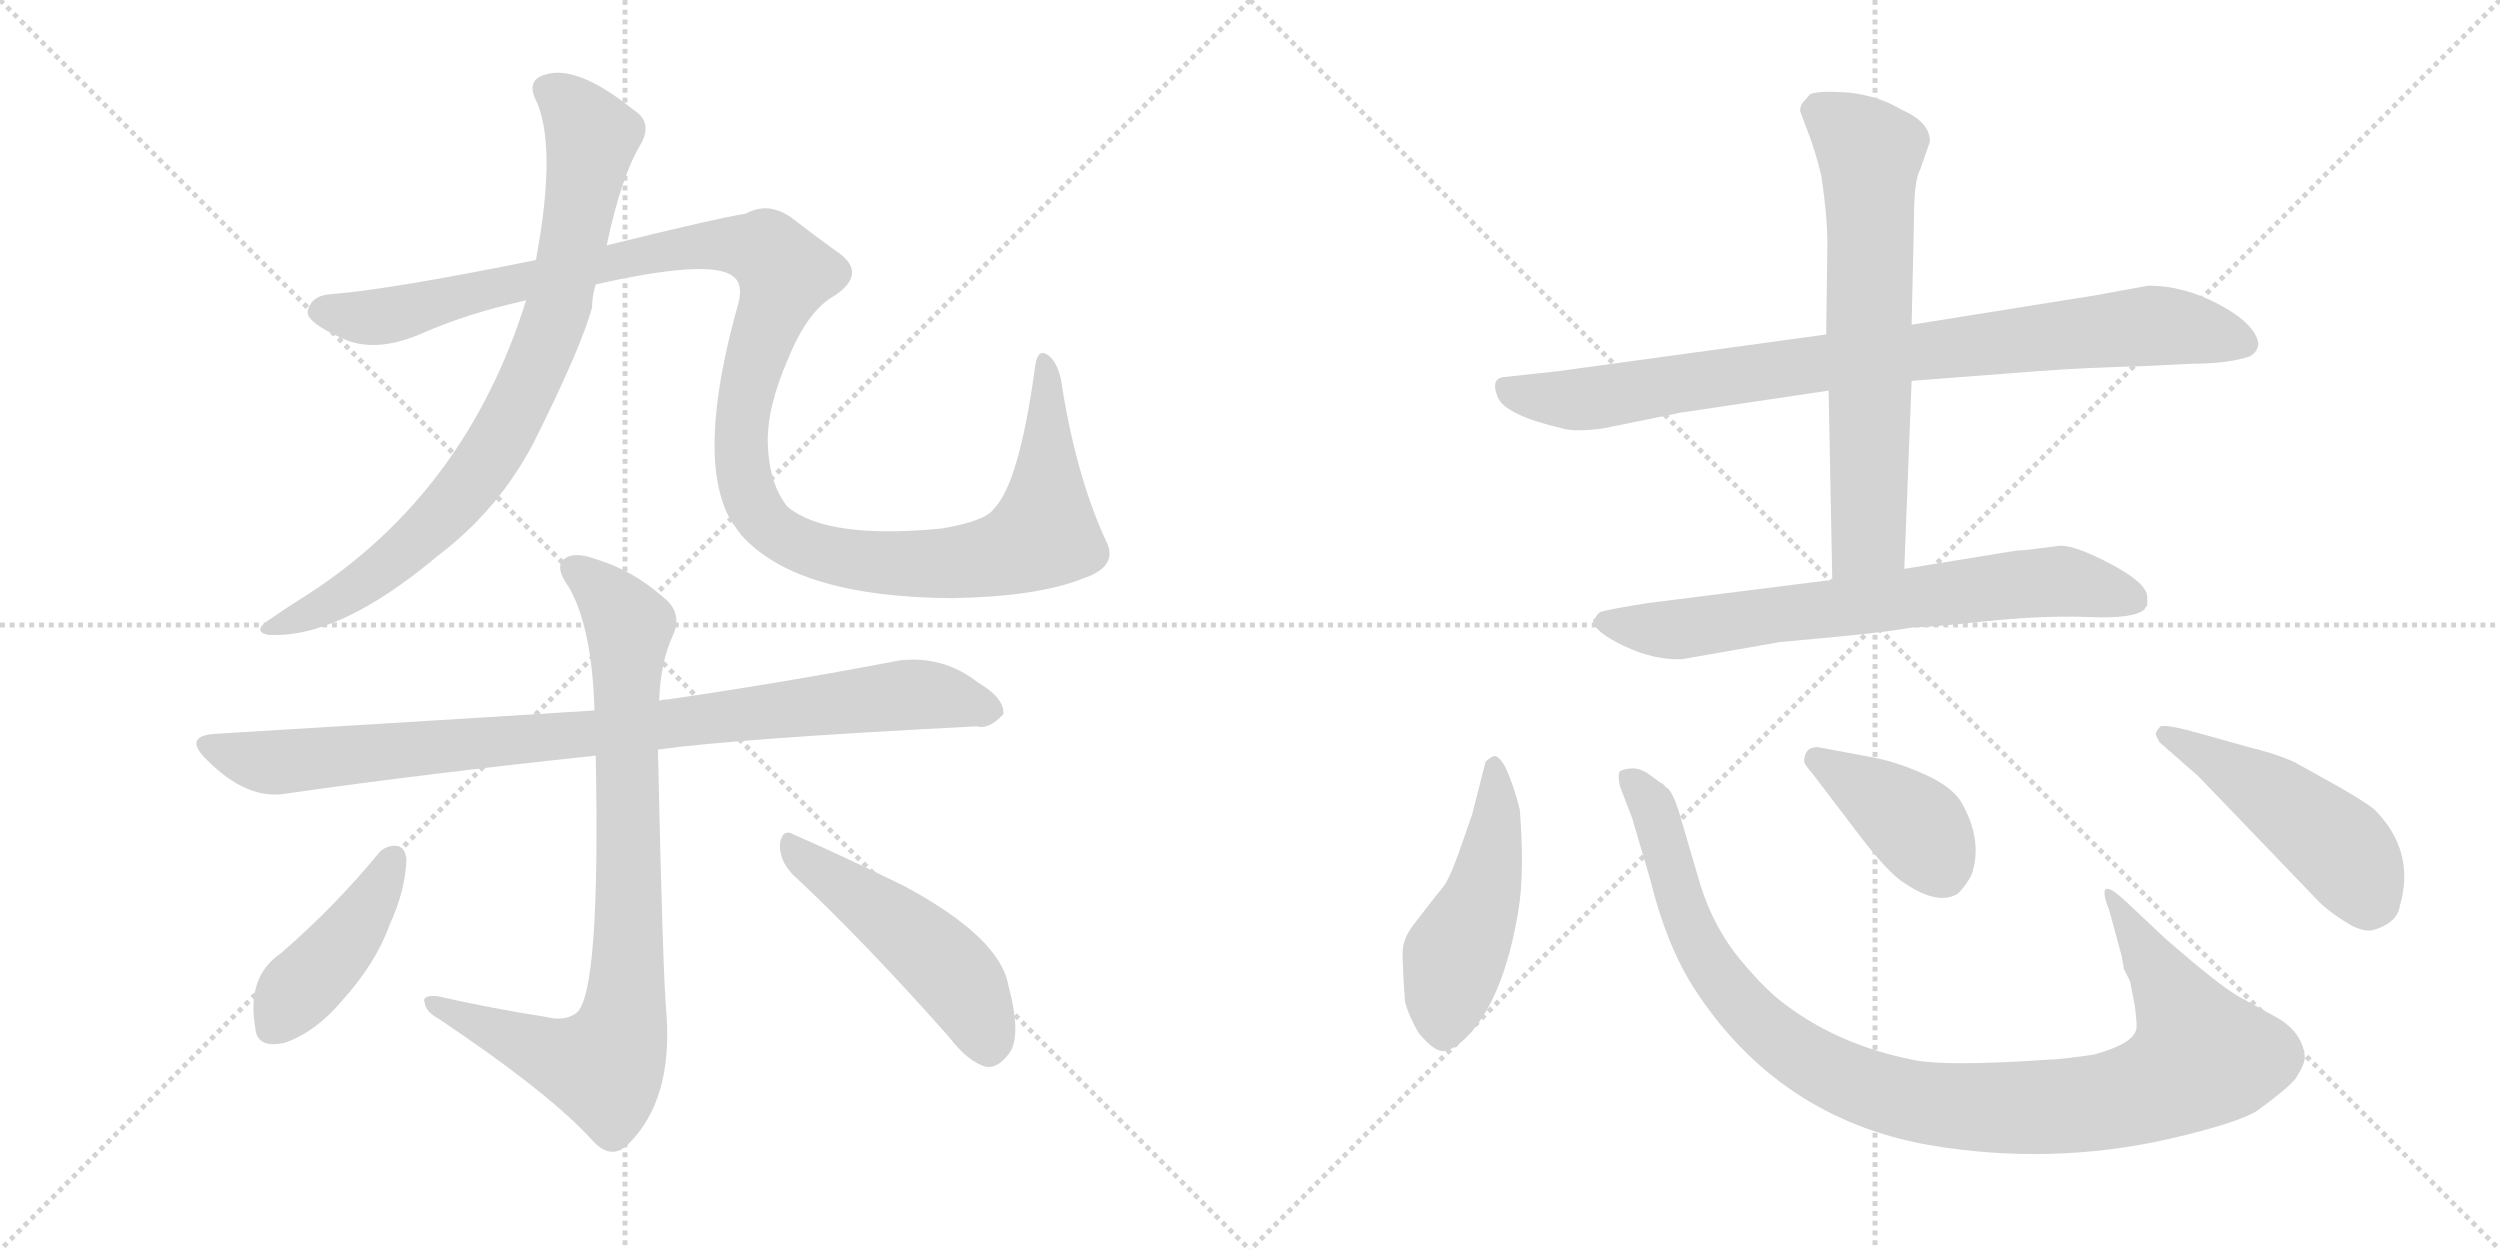 <svg version="1.1" viewBox="0 0 2048 1024" xmlns="http://www.w3.org/2000/svg">
  <g stroke="lightgray" stroke-dasharray="1,1" stroke-width="1" transform="scale(4, 4)">
    <line x1="0" y1="0" x2="256" y2="256"></line>
    <line x1="256" y1="0" x2="0" y2="256"></line>
    <line x1="128" y1="0" x2="128" y2="256"></line>
    <line x1="0" y1="128" x2="256" y2="128"></line>
    <line x1="256" y1="0" x2="512" y2="256"></line>
    <line x1="512" y1="0" x2="256" y2="256"></line>
    <line x1="384" y1="0" x2="384" y2="256"></line>
    <line x1="256" y1="128" x2="512" y2="128"></line>
  </g>
<g transform="scale(1, -1) translate(0, -850)">
   <style type="text/css">
    @keyframes keyframes0 {
      from {
       stroke: black;
       stroke-dashoffset: 816;
       stroke-width: 128;
       }
       73% {
       animation-timing-function: step-end;
       stroke: black;
       stroke-dashoffset: 0;
       stroke-width: 128;
       }
       to {
       stroke: black;
       stroke-width: 1024;
       }
       }
       #make-me-a-hanzi-animation-0 {
         animation: keyframes0 0.914s both;
         animation-delay: 0s;
         animation-timing-function: linear;
       }
    @keyframes keyframes1 {
      from {
       stroke: black;
       stroke-dashoffset: 1246;
       stroke-width: 128;
       }
       80% {
       animation-timing-function: step-end;
       stroke: black;
       stroke-dashoffset: 0;
       stroke-width: 128;
       }
       to {
       stroke: black;
       stroke-width: 1024;
       }
       }
       #make-me-a-hanzi-animation-1 {
         animation: keyframes1 1.264s both;
         animation-delay: 0.914s;
         animation-timing-function: linear;
       }
    @keyframes keyframes2 {
      from {
       stroke: black;
       stroke-dashoffset: 900;
       stroke-width: 128;
       }
       75% {
       animation-timing-function: step-end;
       stroke: black;
       stroke-dashoffset: 0;
       stroke-width: 128;
       }
       to {
       stroke: black;
       stroke-width: 1024;
       }
       }
       #make-me-a-hanzi-animation-2 {
         animation: keyframes2 0.982s both;
         animation-delay: 2.178s;
         animation-timing-function: linear;
       }
    @keyframes keyframes3 {
      from {
       stroke: black;
       stroke-dashoffset: 836;
       stroke-width: 128;
       }
       73% {
       animation-timing-function: step-end;
       stroke: black;
       stroke-dashoffset: 0;
       stroke-width: 128;
       }
       to {
       stroke: black;
       stroke-width: 1024;
       }
       }
       #make-me-a-hanzi-animation-3 {
         animation: keyframes3 0.93s both;
         animation-delay: 3.16s;
         animation-timing-function: linear;
       }
    @keyframes keyframes4 {
      from {
       stroke: black;
       stroke-dashoffset: 424;
       stroke-width: 128;
       }
       58% {
       animation-timing-function: step-end;
       stroke: black;
       stroke-dashoffset: 0;
       stroke-width: 128;
       }
       to {
       stroke: black;
       stroke-width: 1024;
       }
       }
       #make-me-a-hanzi-animation-4 {
         animation: keyframes4 0.595s both;
         animation-delay: 4.091s;
         animation-timing-function: linear;
       }
    @keyframes keyframes5 {
      from {
       stroke: black;
       stroke-dashoffset: 489;
       stroke-width: 128;
       }
       61% {
       animation-timing-function: step-end;
       stroke: black;
       stroke-dashoffset: 0;
       stroke-width: 128;
       }
       to {
       stroke: black;
       stroke-width: 1024;
       }
       }
       #make-me-a-hanzi-animation-5 {
         animation: keyframes5 0.648s both;
         animation-delay: 4.686s;
         animation-timing-function: linear;
       }
    @keyframes keyframes6 {
      from {
       stroke: black;
       stroke-dashoffset: 865;
       stroke-width: 128;
       }
       74% {
       animation-timing-function: step-end;
       stroke: black;
       stroke-dashoffset: 0;
       stroke-width: 128;
       }
       to {
       stroke: black;
       stroke-width: 1024;
       }
       }
       #make-me-a-hanzi-animation-6 {
         animation: keyframes6 0.954s both;
         animation-delay: 5.334s;
         animation-timing-function: linear;
       }
    @keyframes keyframes7 {
      from {
       stroke: black;
       stroke-dashoffset: 663;
       stroke-width: 128;
       }
       68% {
       animation-timing-function: step-end;
       stroke: black;
       stroke-dashoffset: 0;
       stroke-width: 128;
       }
       to {
       stroke: black;
       stroke-width: 1024;
       }
       }
       #make-me-a-hanzi-animation-7 {
         animation: keyframes7 0.79s both;
         animation-delay: 6.288s;
         animation-timing-function: linear;
       }
    @keyframes keyframes8 {
      from {
       stroke: black;
       stroke-dashoffset: 703;
       stroke-width: 128;
       }
       70% {
       animation-timing-function: step-end;
       stroke: black;
       stroke-dashoffset: 0;
       stroke-width: 128;
       }
       to {
       stroke: black;
       stroke-width: 1024;
       }
       }
       #make-me-a-hanzi-animation-8 {
         animation: keyframes8 0.822s both;
         animation-delay: 7.077s;
         animation-timing-function: linear;
       }
    @keyframes keyframes9 {
      from {
       stroke: black;
       stroke-dashoffset: 481;
       stroke-width: 128;
       }
       61% {
       animation-timing-function: step-end;
       stroke: black;
       stroke-dashoffset: 0;
       stroke-width: 128;
       }
       to {
       stroke: black;
       stroke-width: 1024;
       }
       }
       #make-me-a-hanzi-animation-9 {
         animation: keyframes9 0.641s both;
         animation-delay: 7.899s;
         animation-timing-function: linear;
       }
    @keyframes keyframes10 {
      from {
       stroke: black;
       stroke-dashoffset: 1029;
       stroke-width: 128;
       }
       77% {
       animation-timing-function: step-end;
       stroke: black;
       stroke-dashoffset: 0;
       stroke-width: 128;
       }
       to {
       stroke: black;
       stroke-width: 1024;
       }
       }
       #make-me-a-hanzi-animation-10 {
         animation: keyframes10 1.087s both;
         animation-delay: 8.541s;
         animation-timing-function: linear;
       }
    @keyframes keyframes11 {
      from {
       stroke: black;
       stroke-dashoffset: 401;
       stroke-width: 128;
       }
       57% {
       animation-timing-function: step-end;
       stroke: black;
       stroke-dashoffset: 0;
       stroke-width: 128;
       }
       to {
       stroke: black;
       stroke-width: 1024;
       }
       }
       #make-me-a-hanzi-animation-11 {
         animation: keyframes11 0.576s both;
         animation-delay: 9.628s;
         animation-timing-function: linear;
       }
    @keyframes keyframes12 {
      from {
       stroke: black;
       stroke-dashoffset: 475;
       stroke-width: 128;
       }
       61% {
       animation-timing-function: step-end;
       stroke: black;
       stroke-dashoffset: 0;
       stroke-width: 128;
       }
       to {
       stroke: black;
       stroke-width: 1024;
       }
       }
       #make-me-a-hanzi-animation-12 {
         animation: keyframes12 0.637s both;
         animation-delay: 10.205s;
         animation-timing-function: linear;
       }
</style>
<path d="M 431 604 Q 382 447 252 363 Q 236 353 220 342 Q 207 333 219 330 Q 277 326 359 395 Q 408 432 437 487 Q 476 565 485 598 Q 485 607 488 617 L 497 649 Q 509 706 525 732 Q 535 750 519 760 Q 473 797 447 789 Q 432 785 438 770 Q 457 733 439 637 L 431 604 Z" fill="lightgray"></path> 
<path d="M 488 617 Q 581 638 600 624 Q 609 618 605 602 Q 569 475 599 423 Q 602 419 607 412 Q 652 361 779 360 Q 849 361 887 376 Q 917 386 906 407 Q 881 461 869 540 Q 865 556 857 560 Q 850 564 848 550 Q 835 454 814 433 Q 807 423 771 417 Q 677 408 645 435 Q 630 454 629 486 Q 628 516 646 557 Q 662 596 684 608 Q 712 627 684 645 Q 666 658 648 672 Q 629 685 611 675 Q 586 671 497 649 L 439 637 Q 321 613 271 609 Q 255 608 252 595 Q 251 586 280 573 Q 307 560 346 577 Q 382 593 431 604 L 488 617 Z" fill="lightgray"></path> 
<path d="M 539 236 Q 605 245 800 255 Q 810 252 822 265 Q 823 278 801 291 Q 773 313 737 309 Q 643 291 547 277 Q 543 277 540 276 L 487 268 Q 442 265 179 249 Q 148 248 170 227 Q 203 194 235 200 Q 347 216 488 231 L 539 236 Z" fill="lightgray"></path> 
<path d="M 447 17 Q 402 24 358 34 Q 345 35 348 28 Q 349 21 360 15 Q 451 -46 486 -85 Q 501 -101 515 -87 Q 551 -51 546 19 Q 543 49 539 236 L 540 276 Q 541 307 551 329 Q 560 348 543 361 Q 518 383 488 392 Q 469 399 461 391 Q 455 384 466 369 Q 485 336 487 268 L 488 231 Q 492 35 472 20 Q 462 13 447 17 Z" fill="lightgray"></path> 
<path d="M 311 152 Q 274 107 230 69 Q 202 50 209 9 Q 210 -10 234 -4 Q 259 5 280 30 Q 308 61 319 92 Q 332 120 333 146 Q 332 155 326 157 Q 317 158 311 152 Z" fill="lightgray"></path> 
<path d="M 649 134 Q 707 80 777 1 Q 793 -20 808 -24 Q 817 -25 825 -15 Q 838 -2 826 43 Q 819 82 741 124 Q 690 149 651 166 Q 641 172 639 159 Q 638 146 649 134 Z" fill="lightgray"></path> 
<path d="M 1496 576 L 1277 546 L 1231 541 Q 1221 539 1227 524.5 Q 1233 510 1280 499 Q 1290 496 1313 499 L 1377 512 L 1498 530 L 1566 538 L 1670 546 Q 1712 549 1754 550 L 1795 552 Q 1825 552 1843 558 Q 1850 562 1850 569 Q 1847 585 1818 600.5 Q 1789 616 1760 616 L 1716 608 L 1566 584 L 1496 576 Z" fill="lightgray"></path> 
<path d="M 1566 584 L 1568 673 Q 1568 702 1573 711 L 1581 734 Q 1581 750 1558 760 Q 1540 771 1516 774 Q 1491 776 1483 773 L 1476 765 Q 1474 760 1475 758 L 1481 742 Q 1487 727 1492 706 Q 1497 673 1497 650 L 1496 576 L 1498 530 L 1501 375 C 1502 345 1559 354 1560 384 L 1566 538 L 1566 584 Z" fill="lightgray"></path> 
<path d="M 1501 375 L 1350 356 Q 1312 350 1310 348 Q 1308 346 1307 344 L 1305 342 Q 1305 333 1330 321 Q 1355 309 1378 310 L 1458 324 L 1501 328 Q 1544 332 1567 336 Q 1579 336 1626.5 341 Q 1674 346 1711.5 344.5 Q 1749 343 1757 351 Q 1757 352 1759 354 L 1759 361 Q 1759 372 1730 387.5 Q 1701 403 1688 403 L 1672 401 Q 1658 399 1652 399 L 1560 384 L 1501 375 Z" fill="lightgray"></path> 
<path d="M 1245 187 Q 1240 207 1233 222 Q 1227 232 1223.5 230.5 Q 1220 229 1217 226 L 1206 183 Q 1202 171 1194.5 150 Q 1187 129 1181.5 122.5 Q 1176 116 1171.5 110 Q 1167 104 1158 92.5 Q 1149 81 1149 69 Q 1149 57 1151 29 Q 1154 18 1162 4 Q 1175 -12 1183 -11 Q 1191 -10 1201 0 Q 1232 31 1244 105 Q 1249 136 1245 187 Z" fill="lightgray"></path> 
<path d="M 1741 112 Q 1728 124 1725 121.5 Q 1722 119 1728 104 L 1738 67 L 1740 56 L 1745 46 L 1749 25 Q 1751 8 1750 7 Q 1748 -5 1715 -14 Q 1687 -18 1679 -18 Q 1592 -24 1566 -18 Q 1507 -6 1464 26 Q 1447 38 1425.5 64 Q 1404 90 1393 125 L 1378 176 Q 1371 202 1365 205 L 1362 208 Q 1361 208 1352.5 214.5 Q 1344 221 1336.5 220.5 Q 1329 220 1327 218 Q 1325 216 1327 206 L 1337 180 L 1352 129 Q 1365 76 1388 40 Q 1457 -66 1580 -88 Q 1680 -105 1777 -83 Q 1833 -70 1849 -60 Q 1875 -41 1881 -33 Q 1889 -20 1888 -15 Q 1886 4 1866 16 L 1837 32 Q 1823 39 1788 69 L 1774 81 L 1741 112 Z" fill="lightgray"></path> 
<path d="M 1520 170 Q 1547 134 1561 126 Q 1588 108 1604 118 Q 1610 124 1615 133 Q 1625 162 1606 194 Q 1598 206 1577 215.5 Q 1556 225 1537 229 L 1489 238 Q 1478 238 1478 226 Q 1478 224 1485 216 L 1520 170 Z" fill="lightgray"></path> 
<path d="M 1799 250 Q 1770 258 1769 254 Q 1766 251 1766 248 L 1769 242 L 1801 214 L 1900 111 Q 1907 104 1921 95 Q 1935 86 1944 88 Q 1964 94 1966 108 Q 1979 153 1945 187 Q 1936 194 1915 206 L 1879 226 Q 1863 233 1842 238 L 1799 250 Z" fill="lightgray"></path> 
      <clipPath id="make-me-a-hanzi-clip-0">
      <path d="M 431 604 Q 382 447 252 363 Q 236 353 220 342 Q 207 333 219 330 Q 277 326 359 395 Q 408 432 437 487 Q 476 565 485 598 Q 485 607 488 617 L 497 649 Q 509 706 525 732 Q 535 750 519 760 Q 473 797 447 789 Q 432 785 438 770 Q 457 733 439 637 L 431 604 Z" fill="lightgray"></path>
      </clipPath>
      <path clip-path="url(#make-me-a-hanzi-clip-0)" d="M 448 777 L 469 762 L 485 738 L 456 593 L 419 507 L 380 447 L 323 392 L 282 363 L 225 336 " fill="none" id="make-me-a-hanzi-animation-0" stroke-dasharray="688 1376" stroke-linecap="round"></path>

      <clipPath id="make-me-a-hanzi-clip-1">
      <path d="M 488 617 Q 581 638 600 624 Q 609 618 605 602 Q 569 475 599 423 Q 602 419 607 412 Q 652 361 779 360 Q 849 361 887 376 Q 917 386 906 407 Q 881 461 869 540 Q 865 556 857 560 Q 850 564 848 550 Q 835 454 814 433 Q 807 423 771 417 Q 677 408 645 435 Q 630 454 629 486 Q 628 516 646 557 Q 662 596 684 608 Q 712 627 684 645 Q 666 658 648 672 Q 629 685 611 675 Q 586 671 497 649 L 439 637 Q 321 613 271 609 Q 255 608 252 595 Q 251 586 280 573 Q 307 560 346 577 Q 382 593 431 604 L 488 617 Z" fill="lightgray"></path>
      </clipPath>
      <path clip-path="url(#make-me-a-hanzi-clip-1)" d="M 262 595 L 319 591 L 531 643 L 582 649 L 627 645 L 644 626 L 611 531 L 607 486 L 617 438 L 626 423 L 651 406 L 686 394 L 732 388 L 805 392 L 855 413 L 856 552 " fill="none" id="make-me-a-hanzi-animation-1" stroke-dasharray="1118 2236" stroke-linecap="round"></path>

      <clipPath id="make-me-a-hanzi-clip-2">
      <path d="M 539 236 Q 605 245 800 255 Q 810 252 822 265 Q 823 278 801 291 Q 773 313 737 309 Q 643 291 547 277 Q 543 277 540 276 L 487 268 Q 442 265 179 249 Q 148 248 170 227 Q 203 194 235 200 Q 347 216 488 231 L 539 236 Z" fill="lightgray"></path>
      </clipPath>
      <path clip-path="url(#make-me-a-hanzi-clip-2)" d="M 173 239 L 227 225 L 755 281 L 811 267 " fill="none" id="make-me-a-hanzi-animation-2" stroke-dasharray="772 1544" stroke-linecap="round"></path>

      <clipPath id="make-me-a-hanzi-clip-3">
      <path d="M 447 17 Q 402 24 358 34 Q 345 35 348 28 Q 349 21 360 15 Q 451 -46 486 -85 Q 501 -101 515 -87 Q 551 -51 546 19 Q 543 49 539 236 L 540 276 Q 541 307 551 329 Q 560 348 543 361 Q 518 383 488 392 Q 469 399 461 391 Q 455 384 466 369 Q 485 336 487 268 L 488 231 Q 492 35 472 20 Q 462 13 447 17 Z" fill="lightgray"></path>
      </clipPath>
      <path clip-path="url(#make-me-a-hanzi-clip-3)" d="M 470 385 L 515 339 L 516 113 L 510 8 L 494 -24 L 456 -16 L 355 27 " fill="none" id="make-me-a-hanzi-animation-3" stroke-dasharray="708 1416" stroke-linecap="round"></path>

      <clipPath id="make-me-a-hanzi-clip-4">
      <path d="M 311 152 Q 274 107 230 69 Q 202 50 209 9 Q 210 -10 234 -4 Q 259 5 280 30 Q 308 61 319 92 Q 332 120 333 146 Q 332 155 326 157 Q 317 158 311 152 Z" fill="lightgray"></path>
      </clipPath>
      <path clip-path="url(#make-me-a-hanzi-clip-4)" d="M 321 146 L 294 95 L 225 9 " fill="none" id="make-me-a-hanzi-animation-4" stroke-dasharray="296 592" stroke-linecap="round"></path>

      <clipPath id="make-me-a-hanzi-clip-5">
      <path d="M 649 134 Q 707 80 777 1 Q 793 -20 808 -24 Q 817 -25 825 -15 Q 838 -2 826 43 Q 819 82 741 124 Q 690 149 651 166 Q 641 172 639 159 Q 638 146 649 134 Z" fill="lightgray"></path>
      </clipPath>
      <path clip-path="url(#make-me-a-hanzi-clip-5)" d="M 650 154 L 780 53 L 798 26 L 809 -8 " fill="none" id="make-me-a-hanzi-animation-5" stroke-dasharray="361 722" stroke-linecap="round"></path>

      <clipPath id="make-me-a-hanzi-clip-6">
      <path d="M 1496 576 L 1277 546 L 1231 541 Q 1221 539 1227 524.5 Q 1233 510 1280 499 Q 1290 496 1313 499 L 1377 512 L 1498 530 L 1566 538 L 1670 546 Q 1712 549 1754 550 L 1795 552 Q 1825 552 1843 558 Q 1850 562 1850 569 Q 1847 585 1818 600.5 Q 1789 616 1760 616 L 1716 608 L 1566 584 L 1496 576 Z" fill="lightgray"></path>
      </clipPath>
      <path clip-path="url(#make-me-a-hanzi-clip-6)" d="M 1234 532 L 1294 523 L 1491 553 L 1758 583 L 1799 580 L 1837 569 " fill="none" id="make-me-a-hanzi-animation-6" stroke-dasharray="737 1474" stroke-linecap="round"></path>

      <clipPath id="make-me-a-hanzi-clip-7">
      <path d="M 1566 584 L 1568 673 Q 1568 702 1573 711 L 1581 734 Q 1581 750 1558 760 Q 1540 771 1516 774 Q 1491 776 1483 773 L 1476 765 Q 1474 760 1475 758 L 1481 742 Q 1487 727 1492 706 Q 1497 673 1497 650 L 1496 576 L 1498 530 L 1501 375 C 1502 345 1559 354 1560 384 L 1566 538 L 1566 584 Z" fill="lightgray"></path>
      </clipPath>
      <path clip-path="url(#make-me-a-hanzi-clip-7)" d="M 1489 761 L 1532 725 L 1531 410 L 1507 383 " fill="none" id="make-me-a-hanzi-animation-7" stroke-dasharray="535 1070" stroke-linecap="round"></path>

      <clipPath id="make-me-a-hanzi-clip-8">
      <path d="M 1501 375 L 1350 356 Q 1312 350 1310 348 Q 1308 346 1307 344 L 1305 342 Q 1305 333 1330 321 Q 1355 309 1378 310 L 1458 324 L 1501 328 Q 1544 332 1567 336 Q 1579 336 1626.5 341 Q 1674 346 1711.5 344.5 Q 1749 343 1757 351 Q 1757 352 1759 354 L 1759 361 Q 1759 372 1730 387.5 Q 1701 403 1688 403 L 1672 401 Q 1658 399 1652 399 L 1560 384 L 1501 375 Z" fill="lightgray"></path>
      </clipPath>
      <path clip-path="url(#make-me-a-hanzi-clip-8)" d="M 1309 340 L 1373 334 L 1688 374 L 1751 358 " fill="none" id="make-me-a-hanzi-animation-8" stroke-dasharray="575 1150" stroke-linecap="round"></path>

      <clipPath id="make-me-a-hanzi-clip-9">
      <path d="M 1245 187 Q 1240 207 1233 222 Q 1227 232 1223.5 230.5 Q 1220 229 1217 226 L 1206 183 Q 1202 171 1194.5 150 Q 1187 129 1181.5 122.5 Q 1176 116 1171.5 110 Q 1167 104 1158 92.5 Q 1149 81 1149 69 Q 1149 57 1151 29 Q 1154 18 1162 4 Q 1175 -12 1183 -11 Q 1191 -10 1201 0 Q 1232 31 1244 105 Q 1249 136 1245 187 Z" fill="lightgray"></path>
      </clipPath>
      <path clip-path="url(#make-me-a-hanzi-clip-9)" d="M 1225 222 L 1226 178 L 1219 135 L 1191 63 L 1183 3 " fill="none" id="make-me-a-hanzi-animation-9" stroke-dasharray="353 706" stroke-linecap="round"></path>

      <clipPath id="make-me-a-hanzi-clip-10">
      <path d="M 1741 112 Q 1728 124 1725 121.5 Q 1722 119 1728 104 L 1738 67 L 1740 56 L 1745 46 L 1749 25 Q 1751 8 1750 7 Q 1748 -5 1715 -14 Q 1687 -18 1679 -18 Q 1592 -24 1566 -18 Q 1507 -6 1464 26 Q 1447 38 1425.5 64 Q 1404 90 1393 125 L 1378 176 Q 1371 202 1365 205 L 1362 208 Q 1361 208 1352.5 214.5 Q 1344 221 1336.5 220.5 Q 1329 220 1327 218 Q 1325 216 1327 206 L 1337 180 L 1352 129 Q 1365 76 1388 40 Q 1457 -66 1580 -88 Q 1680 -105 1777 -83 Q 1833 -70 1849 -60 Q 1875 -41 1881 -33 Q 1889 -20 1888 -15 Q 1886 4 1866 16 L 1837 32 Q 1823 39 1788 69 L 1774 81 L 1741 112 Z" fill="lightgray"></path>
      </clipPath>
      <path clip-path="url(#make-me-a-hanzi-clip-10)" d="M 1334 212 L 1353 190 L 1391 76 L 1420 33 L 1486 -21 L 1564 -51 L 1636 -58 L 1720 -53 L 1777 -36 L 1803 -15 L 1777 40 L 1727 118 " fill="none" id="make-me-a-hanzi-animation-10" stroke-dasharray="901 1802" stroke-linecap="round"></path>

      <clipPath id="make-me-a-hanzi-clip-11">
      <path d="M 1520 170 Q 1547 134 1561 126 Q 1588 108 1604 118 Q 1610 124 1615 133 Q 1625 162 1606 194 Q 1598 206 1577 215.5 Q 1556 225 1537 229 L 1489 238 Q 1478 238 1478 226 Q 1478 224 1485 216 L 1520 170 Z" fill="lightgray"></path>
      </clipPath>
      <path clip-path="url(#make-me-a-hanzi-clip-11)" d="M 1488 228 L 1570 173 L 1593 133 " fill="none" id="make-me-a-hanzi-animation-11" stroke-dasharray="273 546" stroke-linecap="round"></path>

      <clipPath id="make-me-a-hanzi-clip-12">
      <path d="M 1799 250 Q 1770 258 1769 254 Q 1766 251 1766 248 L 1769 242 L 1801 214 L 1900 111 Q 1907 104 1921 95 Q 1935 86 1944 88 Q 1964 94 1966 108 Q 1979 153 1945 187 Q 1936 194 1915 206 L 1879 226 Q 1863 233 1842 238 L 1799 250 Z" fill="lightgray"></path>
      </clipPath>
      <path clip-path="url(#make-me-a-hanzi-clip-12)" d="M 1774 248 L 1880 185 L 1918 154 L 1941 113 " fill="none" id="make-me-a-hanzi-animation-12" stroke-dasharray="347 694" stroke-linecap="round"></path>

</g>
</svg>
